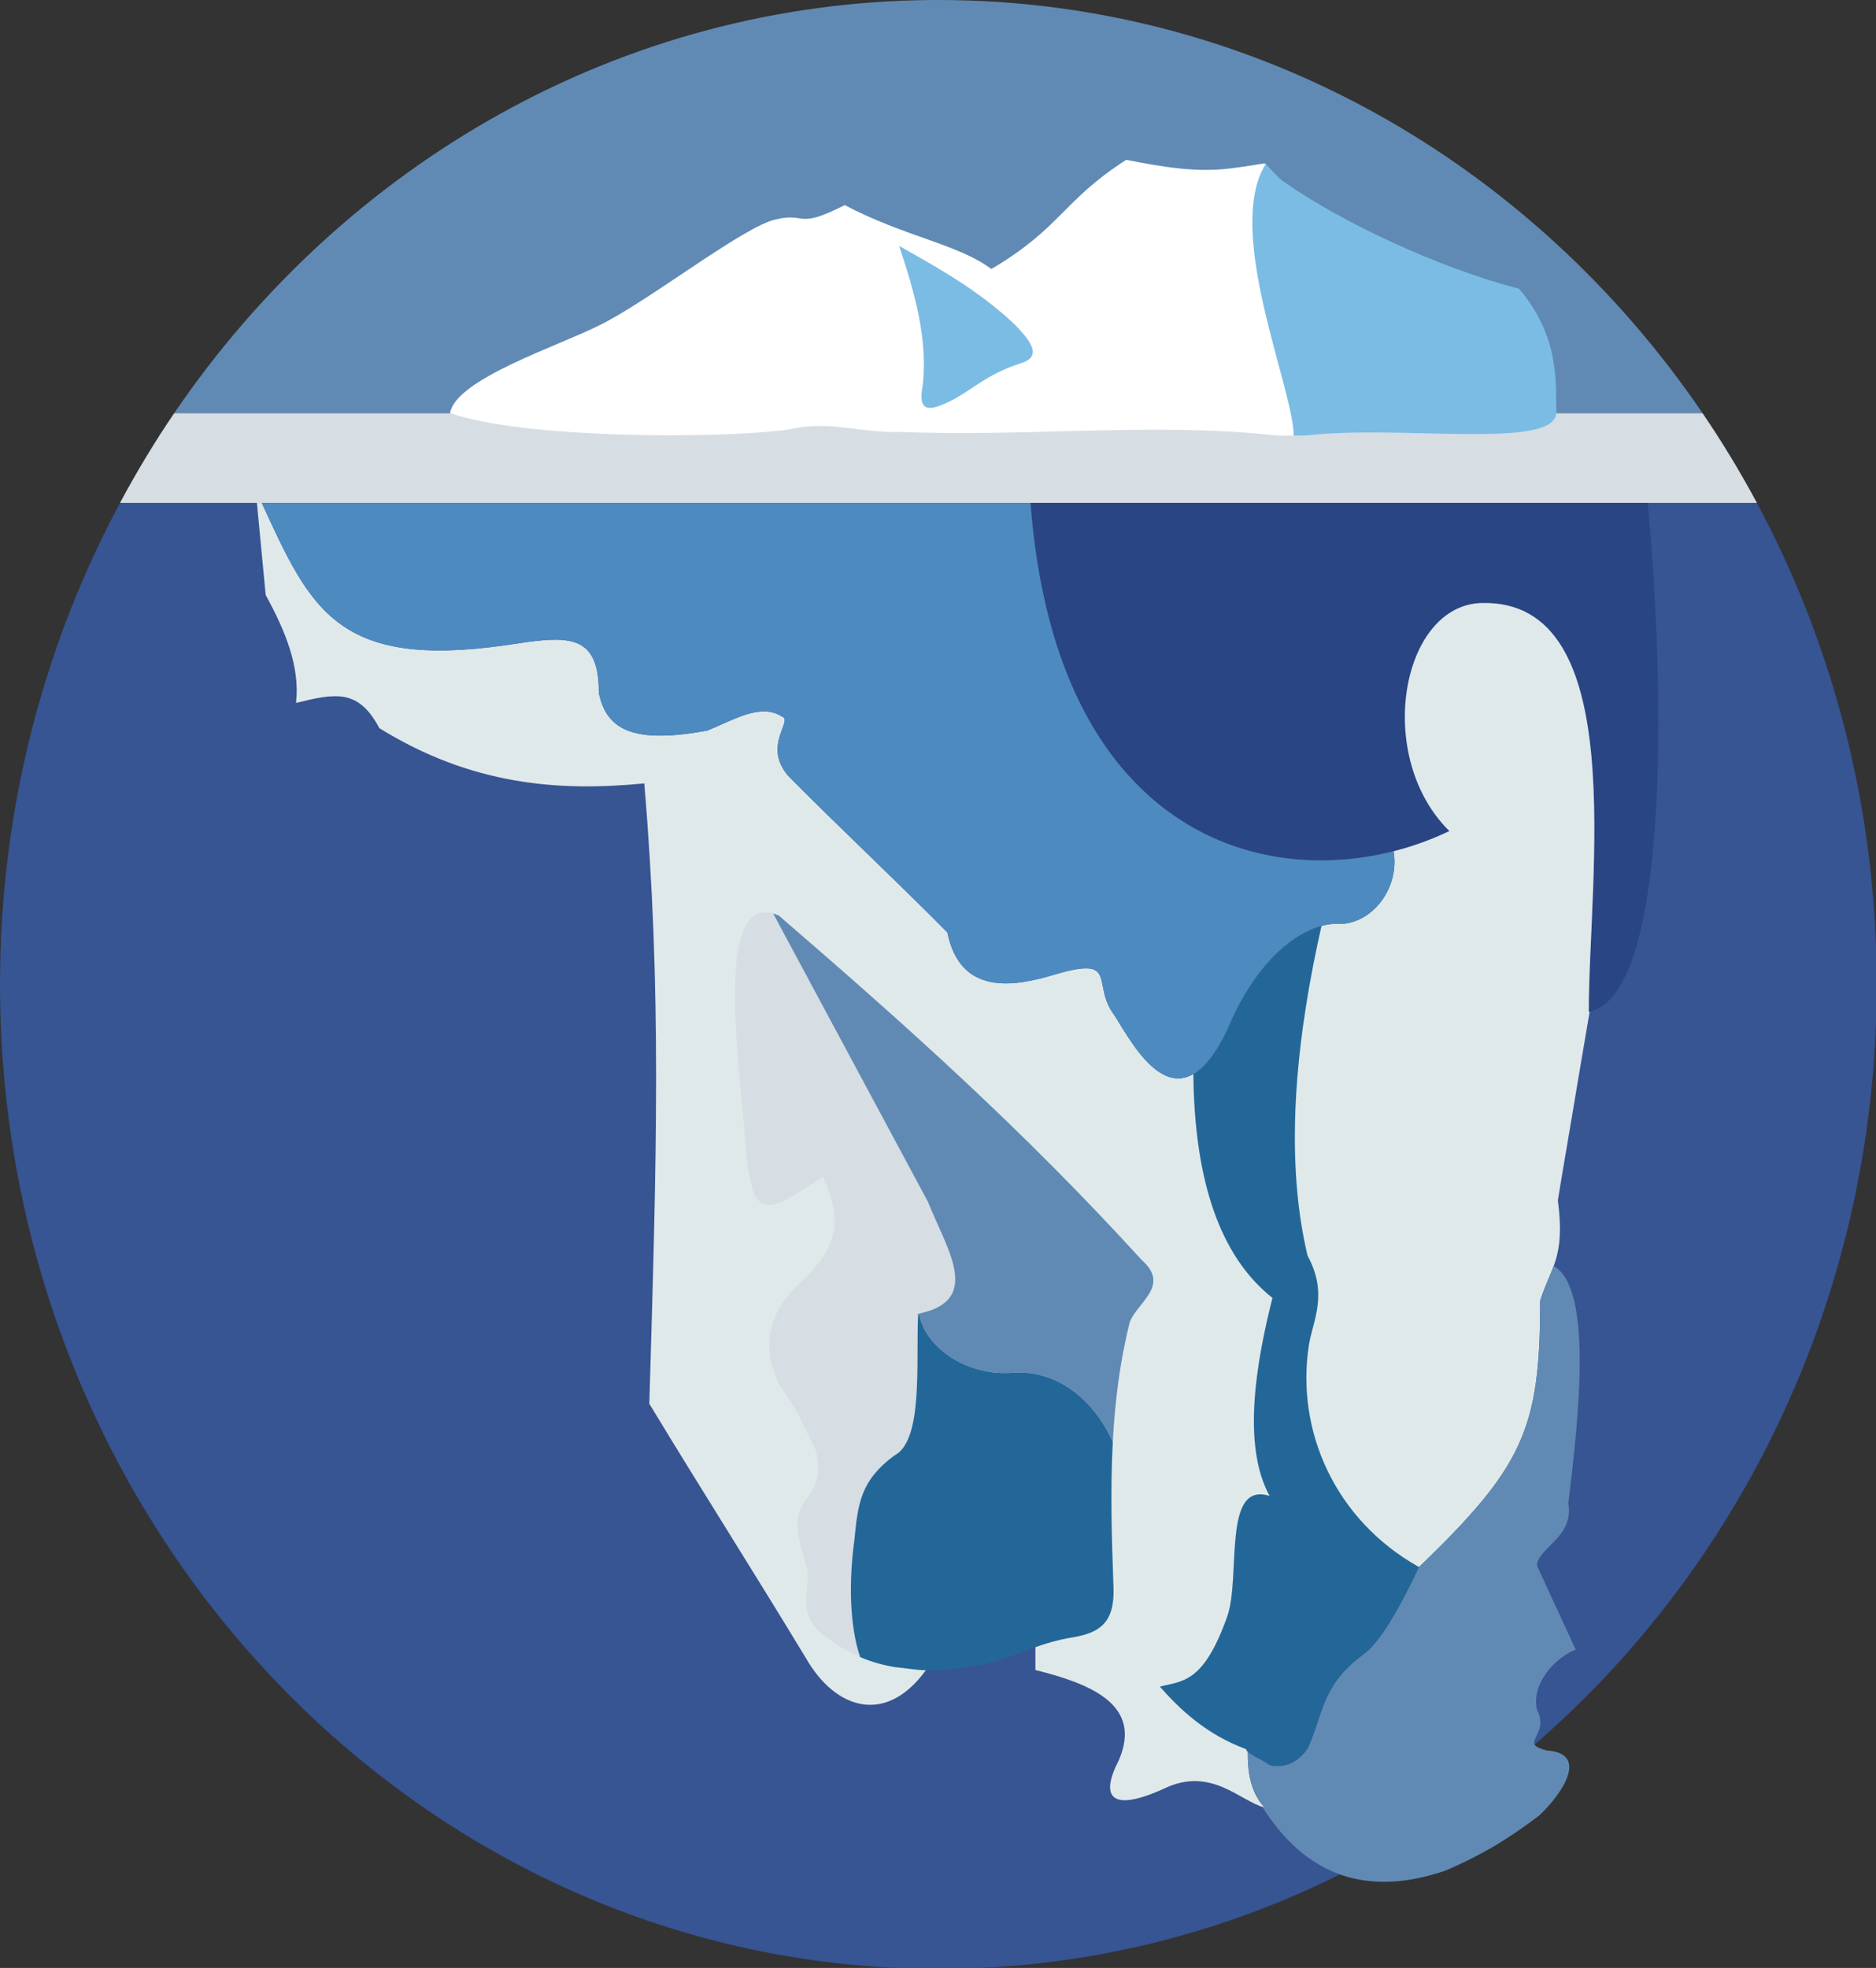 <?xml version="1.0" encoding="UTF-8" standalone="no"?>
<!-- Created with Inkscape (http://www.inkscape.org/) -->

<svg
   xmlns:dc="http://purl.org/dc/elements/1.1/"
   xmlns:cc="http://creativecommons.org/ns#"
   xmlns:rdf="http://www.w3.org/1999/02/22-rdf-syntax-ns#"
   xmlns:svg="http://www.w3.org/2000/svg"
   xmlns="http://www.w3.org/2000/svg"
   xmlns:sodipodi="http://sodipodi.sourceforge.net/DTD/sodipodi-0.dtd"
   xmlns:inkscape="http://www.inkscape.org/namespaces/inkscape"
   id="svg1325"
   sodipodi:version="0.32"
   inkscape:version="0.91 r13725"
   width="410"
   height="430"
   sodipodi:docname="Wikisource-logo.svg"
   version="1.1">
  <rect width="100%" height="100%" fill="#333333" stroke="none"/>
  <defs
     id="defs1328" />
  <sodipodi:namedview
     inkscape:window-height="692"
     inkscape:window-width="1366"
     inkscape:pageshadow="2"
     inkscape:pageopacity="0.0"
     borderopacity="1.0"
     bordercolor="#666666"
     pagecolor="#ffffff"
     id="base"
     inkscape:zoom="1.9591302"
     inkscape:cx="326.06875"
     inkscape:cy="333.8339"
     inkscape:window-x="-1"
     inkscape:window-y="118"
     inkscape:current-layer="svg1325"
     showguides="true"
     inkscape:guide-bbox="true"
     showgrid="false"
     inkscape:window-maximized="0" />
  <g
     id="g2492"
     transform="matrix(1.006,0,0,1.001,-0.943,-0.218)">
    <path
       id="path1334"
       d="M 203.5,0.219 C 135.607,0.673 75.523,36.175 38.781,90.406 L 370.812,90.406 C 333.833,35.824 273.246,0.219 204.812,0.219 C 204.373,0.219 203.939,0.216 203.5,0.219 z "
       style="opacity:1;fill:#608ab4;fill-opacity:1;fill-rule:evenodd;stroke:none;stroke-width:0.565;stroke-linecap:butt;stroke-linejoin:round;stroke-miterlimit:4;stroke-dasharray:none;stroke-dashoffset:0;stroke-opacity:1" />
    <path
       id="path2488"
       d="M 27,110 C 10.418,141.083 0.938,176.917 0.938,215.094 C 0.938,333.714 92.283,430 204.812,430 C 317.342,430 408.656,333.714 408.656,215.094 C 408.656,176.917 399.207,141.083 382.625,110 L 27,110 z "
       style="opacity:1;fill:#375493;fill-opacity:1;fill-rule:evenodd;stroke:none;stroke-width:0.565;stroke-linecap:butt;stroke-linejoin:round;stroke-miterlimit:4;stroke-dasharray:none;stroke-dashoffset:0;stroke-opacity:1" />
    <path
       id="path2361"
       d="M 38.781,90.406 C 34.523,96.691 30.608,103.237 27,110 L 382.625,110 C 379.017,103.237 375.07,96.691 370.812,90.406 L 38.781,90.406 z "
       style="opacity:1;fill:#d6dde3;fill-opacity:1;fill-rule:evenodd;stroke:none;stroke-width:0.565;stroke-linecap:butt;stroke-linejoin:round;stroke-miterlimit:4;stroke-dasharray:none;stroke-dashoffset:0;stroke-opacity:1" />
    <path
       id="path2219"
       d="m 275.926,36.012 c -0.384,-0.354 -4.545,8.931 -4.031,15.042 -1.849,19.416 8.335,34.048 10.101,44.234 0,0 2.843,-0.035 2.862,-0.03 20.488,-2.369 53.839,3.227 54.187,-4.947 -0.171,-6.139 0.904,-16.427 -8.088,-27.046 -17.336,-4.558 -38.59,-14.444 -51.493,-23.643 -0.647,-0.461 -3.066,-3.065 -3.538,-3.61 z"
       style="fill:#7bbce5;fill-opacity:1;fill-rule:evenodd;stroke:none;stroke-width:1px;stroke-linecap:butt;stroke-linejoin:miter;stroke-opacity:1"
       inkscape:connector-curvature="0"
       sodipodi:nodetypes="ccccccsc" />
    <path
       id="path2230"
       d="m 275.914,36.001 c 0,0 0.314,0.023 -0.384,-0.113 0,0 -3.733,0.659 -7.38,1.103 -7.641,0.93 -14.58,-0.351 -22.544,-1.879 -13.888,8.957 -14.104,14.818 -29.307,23.827 -7.129,-5.395 -18.68,-7.009 -31.846,-13.945 -10.59,5.395 -8.237,1.55 -14.83,3.091 -6.851,1.285 -27.963,18.051 -38.587,23.193 -8.653,4.411 -31.045,11.647 -32.329,19.097 15.671,5.566 57.997,5.735 73.668,3.594 8.906,-2.141 15.243,0.874 24.406,0.531 26.232,1.13 54.667,-2.074 80.409,0.667 1.549,0.165 3.087,0.162 4.805,0.12 -0.116,-10.441 -15.163,-44.716 -6.081,-59.286 z"
       style="fill:#ffffff;fill-opacity:1;fill-rule:evenodd;stroke:none;stroke-width:1px;stroke-linecap:butt;stroke-linejoin:miter;stroke-opacity:1"
       inkscape:connector-curvature="0"
       sodipodi:nodetypes="ccsccccccccscc" />
    <path
       sodipodi:nodetypes="cccccc"
       id="path2221"
       d="M 196.272,53.898 C 199.617,64.003 202.517,74.107 201.41,84.212 C 200.211,90.463 202.866,90.035 207.832,87.552 C 212.713,84.897 215.282,81.986 222.476,79.588 C 228.042,78.047 224.103,73.936 221.448,71.11 C 213.51,63.559 204.876,58.786 196.272,53.898 z "
       style="fill:#7bbce5;fill-opacity:1;fill-rule:evenodd;stroke:none;stroke-width:1px;stroke-linecap:butt;stroke-linejoin:miter;stroke-opacity:1" />
    <path
       id="path2364"
       d="M 224.812,110 C 230.664,187.793 282.917,197.35 315.812,181.625 C 299.364,165.36 305.33,132.209 322.875,131.844 C 355.327,131.054 346.087,191.67 346.094,221.094 C 363.836,217.486 362.674,150.355 358.906,110 L 224.812,110 z "
       style="fill:#294584;fill-opacity:1;fill-rule:evenodd;stroke:none;stroke-width:1px;stroke-linecap:butt;stroke-linejoin:miter;stroke-opacity:1" />
    <path
       sodipodi:nodetypes="cccccccccccccccccccccccccccccssssssssssscccccc"
       id="path2370"
       d="M 56.75,110 C 57.388,116.697 58.018,123.397 58.656,130.094 C 62.949,137.952 66.14,145.798 65.25,153.656 C 73.729,151.567 78.782,150.474 83.344,159.156 C 103.297,171.579 122.25,173.061 140.906,171.219 C 144.699,216.36 143.593,252.67 142,306.625 C 153.331,325.449 164.669,343.301 176,362.125 C 182.507,373.569 193.92,377.183 202.875,363.656 C 210.551,360.184 218.199,356.722 225.875,353.25 C 225.875,357.088 225.875,360.912 225.875,364.75 C 237.663,367.716 249.323,372.228 243.969,384.5 C 239.894,392.425 242.187,395.951 253.781,390.656 C 264.023,385.668 270.343,393.404 275.688,394.781 C 268.067,386.666 274.625,370.69 274.865,354.19 C 285.8,353.191 298.285,343.28 309.219,342.281 C 331.701,320.461 335.572,312.342 335.531,284.156 C 337.79,276.846 341.034,274.915 339.375,262.219 C 340.654,254.36 342.439,244.077 343.719,236.219 C 344.595,231.075 345.438,226.039 346.281,221.062 C 346.22,221.076 346.155,221.081 346.094,221.094 C 346.087,191.67 355.327,131.054 322.875,131.844 C 305.33,132.209 299.364,165.36 315.812,181.625 C 311.999,183.448 307.918,184.955 303.688,186.031 C 305.021,193.703 299.479,201.574 292.219,201.906 C 284.974,201.258 274.318,208.448 267.562,224.938 C 256.766,247.709 246.941,227.898 243,221.781 C 237.941,215.064 244.153,208.82 230.281,212.875 C 221.137,215.702 209.529,217.57 206.75,203.75 C 195.054,191.871 183.853,181.442 172.156,169.562 C 167.486,164.004 171.376,159.428 171.406,157.469 C 171.406,157.427 171.407,157.359 171.406,157.312 C 171.406,157.305 171.407,157.288 171.406,157.281 C 171.4,157.259 171.382,157.209 171.375,157.188 C 171.369,157.164 171.352,157.116 171.344,157.094 C 171.329,157.057 171.302,157.003 171.281,156.969 C 171.276,156.958 171.255,156.917 171.25,156.906 C 171.242,156.898 171.223,156.88 171.219,156.875 C 171.199,156.854 171.152,156.805 171.125,156.781 C 171.095,156.758 171.042,156.715 171,156.688 C 170.983,156.677 170.953,156.664 170.938,156.656 C 170.883,156.63 170.815,156.615 170.75,156.594 C 166.188,153.715 160.656,157.181 154.625,159.688 C 138.882,162.578 132.734,159.796 131.031,151.469 C 131.124,137.714 123.388,139.149 110.75,141.062 C 74.322,146.252 68.431,133.359 57.812,110 L 56.75,110 z "
       style="fill:#e0e9ea;fill-opacity:1;fill-rule:evenodd;stroke:none;stroke-width:1px;stroke-linecap:butt;stroke-linejoin:miter;stroke-opacity:1" />
    <path
       id="path2383"
       d="M 57.812,110 C 68.431,133.359 74.322,146.252 110.75,141.062 C 123.388,139.149 131.124,137.714 131.031,151.469 C 132.734,159.796 138.882,162.578 154.625,159.688 C 160.656,157.181 166.188,153.715 170.75,156.594 C 170.815,156.615 170.883,156.63 170.938,156.656 C 170.953,156.664 170.983,156.677 171,156.688 C 171.042,156.715 171.095,156.758 171.125,156.781 C 171.152,156.805 171.199,156.854 171.219,156.875 C 171.223,156.88 171.242,156.898 171.25,156.906 C 171.255,156.917 171.276,156.958 171.281,156.969 C 171.302,157.003 171.329,157.057 171.344,157.094 C 171.352,157.116 171.369,157.164 171.375,157.188 C 171.382,157.209 171.4,157.259 171.406,157.281 C 171.407,157.288 171.406,157.305 171.406,157.312 C 171.407,157.359 171.406,157.427 171.406,157.469 C 171.376,159.428 167.486,164.004 172.156,169.562 C 183.853,181.442 195.054,191.871 206.75,203.75 C 209.529,217.57 221.137,215.702 230.281,212.875 C 244.153,208.82 237.941,215.064 243,221.781 C 246.941,227.898 256.766,247.709 267.562,224.938 C 274.318,208.448 284.974,201.258 292.219,201.906 C 299.479,201.574 305.021,193.703 303.688,186.031 C 271.419,194.24 229.985,178.775 224.812,110 L 57.812,110 z "
       style="fill:#4d8ac0;fill-opacity:1;fill-rule:evenodd;stroke:none;stroke-width:1px;stroke-linecap:butt;stroke-linejoin:miter;stroke-opacity:1" />
    <path
       id="path2398"
       d="M 166.938,199.375 C 156.439,200.06 161.911,235.161 163.062,251.781 C 164.618,268.142 168.265,264.288 179.688,257.156 C 184.94,267.81 181.746,273.762 174.312,280.656 C 168.778,285.886 165.604,293.698 170.406,302.688 C 171.875,305.136 173.109,306.173 174.812,310.031 C 175.955,312.316 177.076,314.621 178.219,316.906 C 179.537,321.958 178.05,325.11 175.844,327.812 C 173.801,330.738 173.407,333.687 176.062,341.781 C 177.512,346.482 173.54,352.095 179.688,357.031 C 182.412,359.148 185.081,360.731 187.812,361.906 C 185.442,355.007 185.372,345.05 186.531,336.5 C 187.314,328.434 187.858,323.419 195.219,317.938 C 201.64,314.648 199.858,297.274 200.406,286.938 C 200.469,286.993 200.559,287.043 200.625,287.094 C 200.617,287.048 200.633,286.984 200.625,286.938 C 214.361,284.037 206.714,273.05 202.5,262.5 L 168.906,199.625 C 168.242,199.441 167.631,199.353 167.062,199.375 C 167.021,199.377 166.979,199.372 166.938,199.375 z "
       style="fill:#d6dde3;fill-opacity:1;fill-rule:evenodd;stroke:none;stroke-width:1px;stroke-linecap:butt;stroke-linejoin:miter;stroke-opacity:1" />
    <path
       id="path2404"
       d="M 168.906,199.625 L 202.5,262.5 C 206.714,273.05 214.361,284.037 200.625,286.938 C 201.849,294.299 210.954,300.705 221.062,299.844 C 231.577,299.166 239.224,307.028 242.688,314.969 C 243.145,306.212 244.213,297.522 246.344,288.938 C 247.701,284.694 255.395,280.934 249,275.281 C 223.101,246.766 198.138,224.349 170.125,200.062 C 169.699,199.878 169.297,199.734 168.906,199.625 z "
       style="fill:#608ab4;fill-opacity:1;fill-rule:evenodd;stroke:none;stroke-width:1px;stroke-linecap:butt;stroke-linejoin:miter;stroke-opacity:1" />
    <path
       id="path2407"
       d="M 200.406,286.938 C 199.858,297.274 201.64,314.648 195.219,317.938 C 187.858,323.419 187.314,328.434 186.531,336.5 C 185.37,345.061 185.433,355.037 187.812,361.938 C 190.242,362.976 192.731,363.68 195.375,364.125 C 199.821,364.523 202.62,365.623 212,363.906 C 220.213,362.959 225.144,358.948 234.531,357.531 C 239.655,356.525 243.123,354.569 242.844,346.75 C 242.453,336.071 242.137,325.469 242.688,314.969 C 239.224,307.028 231.577,299.166 221.062,299.844 C 211.072,300.695 202.048,294.439 200.656,287.188 C 200.654,287.173 200.659,287.171 200.656,287.156 C 200.651,287.152 200.661,287.129 200.656,287.125 C 200.58,287.059 200.481,287.008 200.406,286.938 z "
       style="fill:#236798;fill-opacity:1;fill-rule:evenodd;stroke:none;stroke-width:1px;stroke-linecap:butt;stroke-linejoin:miter;stroke-opacity:1" />
    <path
       sodipodi:nodetypes="ccccccccssssscccccsssssssccccc"
       id="path2460"
       d="M 338.469,276.531 C 337.606,278.923 336.488,281.061 335.531,284.156 C 335.572,312.342 331.701,320.461 309.219,342.281 C 309.016,342.332 302.588,357.407 297.125,361.344 C 287.91,368.156 288.485,374.333 285.062,381.781 C 282.585,385.546 279.165,386.152 276.688,385.469 C 275.141,384.248 273.578,383.669 272.031,381.812 C 271.933,384.858 272.146,387.631 272.938,390.062 C 272.973,390.134 272.996,390.209 273.031,390.281 C 273.035,390.291 273.028,390.303 273.031,390.312 C 273.465,391.195 273.872,392.086 274.281,392.969 C 274.304,393.005 274.321,393.027 274.344,393.062 C 274.348,393.071 274.34,393.085 274.344,393.094 C 274.716,393.673 275.144,394.232 275.625,394.75 C 275.479,394.711 275.335,394.673 275.188,394.625 C 284.626,409.717 297.956,414.438 315.062,408.5 C 324.274,404.482 329.659,400.804 335.375,396.469 C 340.347,391.752 346.263,382.898 336.938,382.312 C 335.609,381.961 334.869,381.617 334.5,381.25 C 334.487,381.236 334.45,381.201 334.438,381.188 C 334.402,381.145 334.37,381.074 334.344,381.031 C 334.306,380.967 334.27,380.879 334.25,380.812 C 334.246,380.798 334.222,380.765 334.219,380.75 C 334.215,380.727 334.221,380.679 334.219,380.656 C 334.217,380.633 334.219,380.586 334.219,380.562 C 334.237,379.218 336.796,377.3 334.844,373.406 C 333.508,367.451 339.184,361.82 343.25,360.312 C 340.455,354.199 337.639,348.082 334.844,341.969 C 335.037,337.954 342.934,335.835 341.656,328.344 C 343.936,309.5 347.025,281.529 338.469,276.531 z "
       style="fill:#608ab4;fill-opacity:1;fill-rule:evenodd;stroke:none;stroke-width:1px;stroke-linecap:butt;stroke-linejoin:miter;stroke-opacity:1" />
    <path
       id="path2468"
       d="M 288.031,202.312 C 281.276,204.13 273.104,211.411 267.562,224.938 C 265.032,230.275 262.548,233.273 260.188,234.656 C 260.424,257.905 265.947,274.457 277.375,283.531 C 273.986,296.982 270.607,315.524 276.75,326.75 C 266.371,323.467 270.603,344.334 267.531,353.125 C 262.342,367.741 257.778,367.104 252.906,368.375 C 257.354,373.459 263.078,378.854 271.656,382.031 C 271.658,382.048 271.653,382.077 271.656,382.094 C 271.674,382.169 271.734,382.268 271.781,382.344 C 272.421,383.315 275.298,384.372 276.688,385.469 C 279.165,386.152 282.585,385.546 285.062,381.781 C 288.485,374.333 287.91,368.156 297.125,361.344 C 302.46,357.499 308.741,343.001 309.219,342.281 C 290.984,332.033 282.365,312.504 285.312,293.688 C 286.16,288.498 289.554,282.679 285,274.312 C 279.554,251.319 283.022,224.567 288.031,202.312 z "
       style="fill:#236798;fill-opacity:1;fill-rule:evenodd;stroke:none;stroke-width:1px;stroke-linecap:butt;stroke-linejoin:miter;stroke-opacity:1" />
  </g>
</svg>
